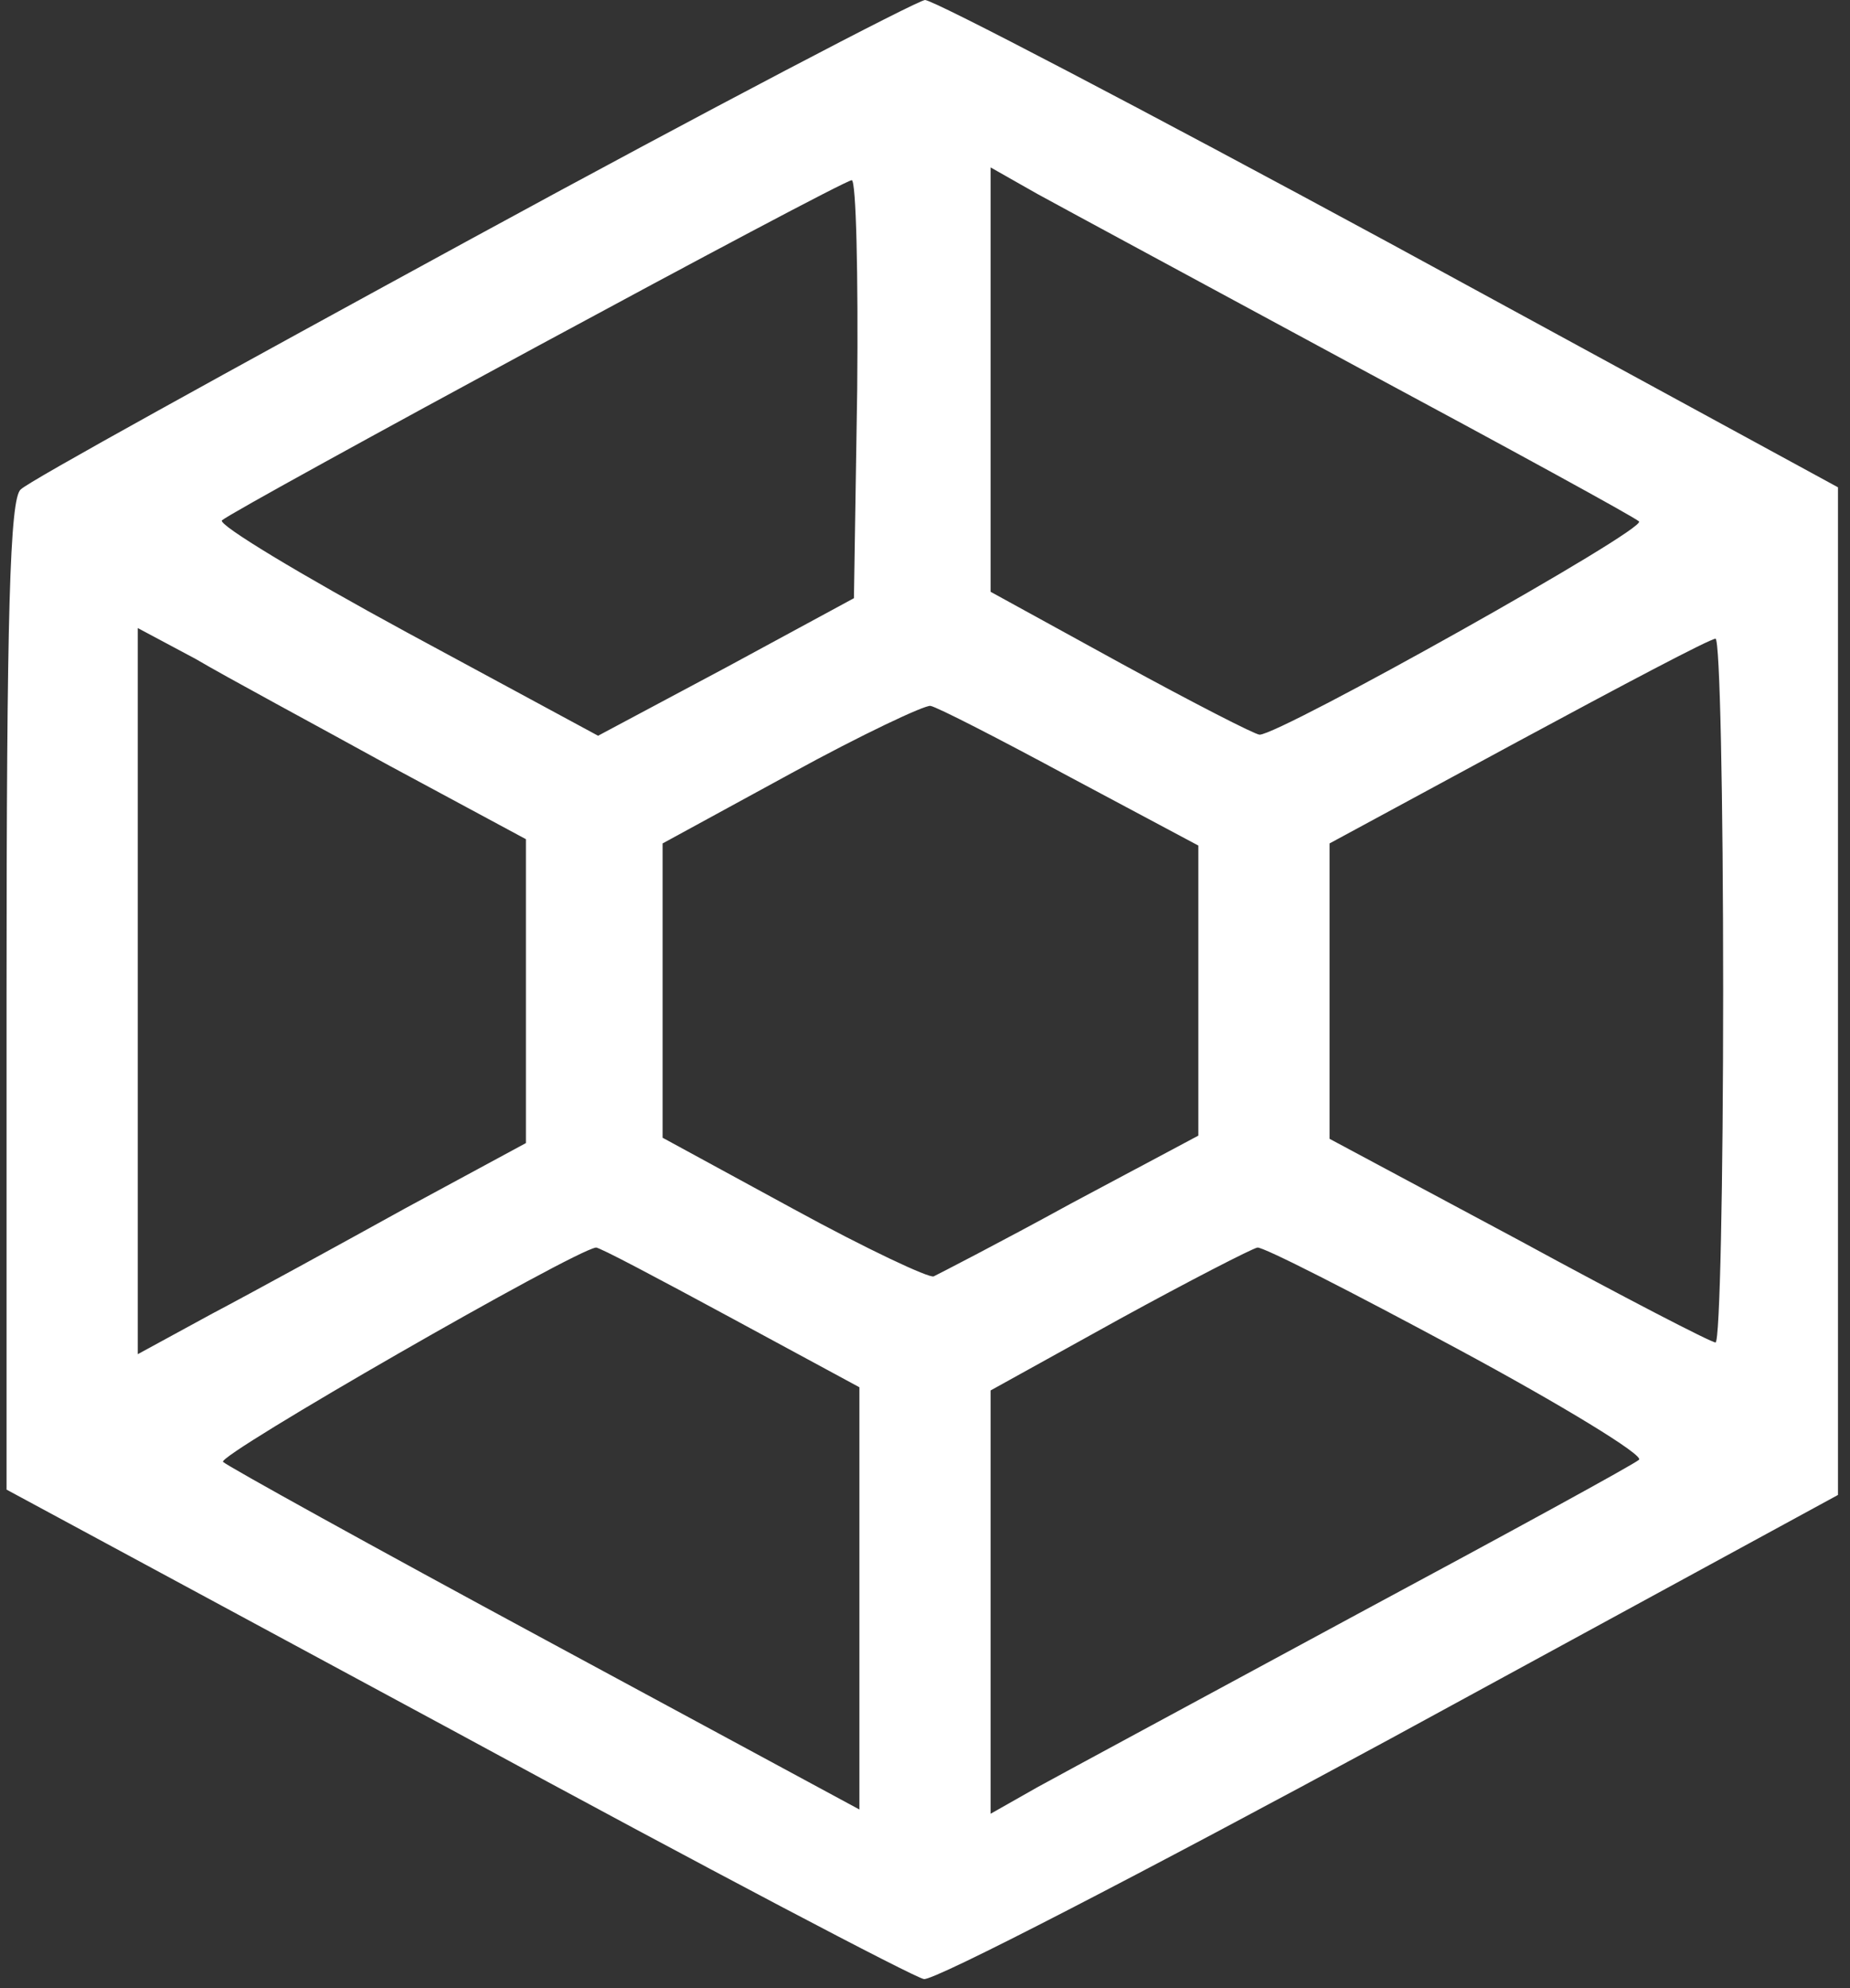<svg width="94" height="101" viewBox="0 0 94 101" fill="none" xmlns="http://www.w3.org/2000/svg">
<rect x="0" y="0" width="94" height="101" fill="#333333" stroke="none"/>
<path d="M23.944 12.134C11.722 18.797 1.389 24.485 1.056 24.864C0.5 25.297 0.333 31.148 0.333 50.54V75.675L23.222 88.026C35.778 94.851 46.5 100.485 46.944 100.539C47.444 100.647 58.111 95.122 70.611 88.351L93.389 75.946V24.756L70.611 12.351C58.111 5.579 47.444 0 47 0C46.556 0.054 36.167 5.471 23.944 12.134ZM68.944 18.634C76.611 22.751 83.055 26.272 83.278 26.489C83.722 26.868 65.055 37.323 64 37.323C63.778 37.323 60.611 35.698 56.944 33.694L50.333 30.064V8.505L52.722 9.859C54 10.563 61.333 14.518 68.944 18.634ZM43.556 19.772L43.389 30.389L36.889 33.91L30.389 37.377L20.667 32.123C15.278 29.197 11.056 26.651 11.278 26.435C11.944 25.839 42.778 9.155 43.278 9.155C43.5 9.155 43.611 13.922 43.556 19.772ZM19.778 38.894L26.722 42.632V58.07L20.611 61.374C17.278 63.216 12.833 65.654 10.778 66.737L7 68.795V31.906L9.944 33.477C11.5 34.398 15.944 36.781 19.778 38.894ZM87.555 50.324C87.555 60.128 87.389 68.2 87.167 68.2C86.944 68.2 82.444 65.87 77.167 62.999L67.555 57.853V42.848L77.167 37.648C82.389 34.831 86.889 32.448 87.167 32.448C87.389 32.448 87.555 40.465 87.555 50.324ZM54.389 39.49L60.889 42.956V57.691L54.389 61.157C50.833 63.108 47.667 64.733 47.444 64.841C47.222 64.949 44 63.433 40.333 61.428L33.667 57.799V42.848L40.222 39.273C43.778 37.323 47 35.806 47.278 35.86C47.611 35.914 50.778 37.539 54.389 39.49ZM37.056 66.9L43.667 70.475V91.926L27.722 83.313C18.889 78.546 11.556 74.483 11.333 74.266C11 73.942 29.111 63.541 30.278 63.379C30.389 63.324 33.444 64.949 37.056 66.9ZM74.055 68.525C79.389 71.396 83.555 73.942 83.278 74.158C83.055 74.375 76.611 77.896 68.944 82.013C61.333 86.13 54 90.084 52.722 90.788L50.333 92.142V70.637L56.889 67.008C60.444 65.058 63.611 63.433 63.889 63.379C64.167 63.324 68.722 65.654 74.055 68.525Z" fill="white"/>
</svg>
